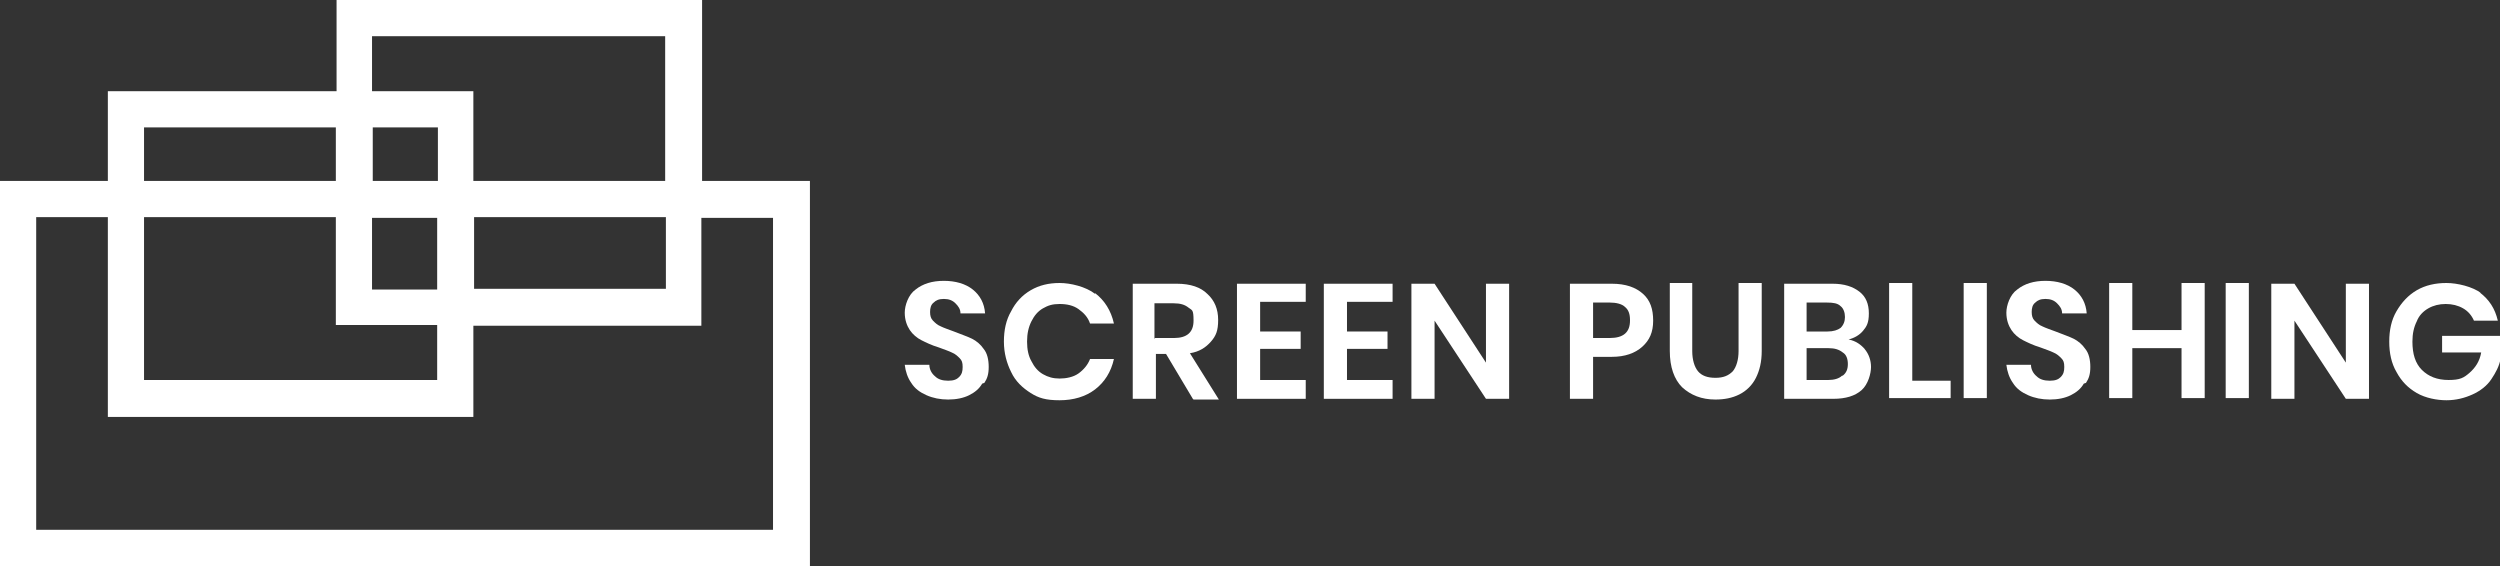 <?xml version="1.0" encoding="UTF-8"?>
<svg id="Layer_1" xmlns="http://www.w3.org/2000/svg" version="1.1" viewBox="0 0 345.4 78.2">
  <rect x="0" y="0" width="345.4" height="78.2" fill="#333333" stroke="none"/>
  <!-- Generator: Adobe Illustrator 29.1.0, SVG Export Plug-In . SVG Version: 2.1.0 Build 142)  -->
  <defs>
    <style>
      .st0 {
        fill: #fff;
      }
    </style>
  </defs>
  <path class="st0" d="M97,25V0h-50.5v12.6H14.9v12.4H0v53.2h111.9V25h-14.9ZM51.4,5h40.5v20h-26.5v-12.4h-14v-7.6ZM19.9,30h26.5v14.9h14v7.6H19.9v-22.6ZM51.4,40v-9.9h9v9.9h-9ZM60.5,25h-9v-7.4h9v7.4ZM65.5,30h26.5v9.9h-26.5v-9.9ZM19.9,17.6h26.5v7.4h-26.5v-7.4ZM106.9,73.2H5V30h9.9v27.6h50.5v-12.6h31.5v-14.9h9.9v43.2Z"/>
  <g>
    <path class="st0" d="M135.7,53c-.4.7-1,1.2-1.8,1.6-.8.4-1.8.6-2.9.6s-2.1-.2-3-.6c-.9-.4-1.6-.9-2.1-1.7-.5-.7-.8-1.6-.9-2.5h3.4c0,.6.3,1.2.8,1.6.4.4,1,.6,1.8.6s1.2-.2,1.5-.5c.4-.4.5-.8.5-1.4s-.1-.9-.4-1.2-.6-.6-1.1-.8c-.4-.2-1-.4-1.8-.7-1-.3-1.8-.7-2.4-1-.6-.3-1.2-.8-1.6-1.4-.4-.6-.7-1.4-.7-2.4s.5-2.5,1.5-3.2c1-.8,2.3-1.2,3.9-1.2s3,.4,4,1.2c1,.8,1.6,1.9,1.7,3.3h-3.4c0-.6-.3-1-.7-1.4-.4-.4-.9-.6-1.6-.6s-1.1.2-1.4.5c-.4.3-.5.8-.5,1.3s.1.9.4,1.2c.3.3.6.6,1.1.8.4.2,1,.4,1.8.7,1,.4,1.9.7,2.5,1,.6.3,1.2.8,1.6,1.4.5.6.7,1.5.7,2.5s-.2,1.6-.6,2.2Z"/>
    <path class="st0" d="M151.3,40.5c1.3,1,2.2,2.4,2.6,4.2h-3.3c-.3-.9-.9-1.5-1.6-2s-1.6-.7-2.6-.7-1.6.2-2.3.6-1.2,1-1.6,1.8c-.4.8-.6,1.7-.6,2.8s.2,2,.6,2.7c.4.8.9,1.4,1.6,1.8.7.4,1.4.6,2.3.6s1.9-.2,2.6-.7,1.3-1.2,1.6-2h3.3c-.4,1.8-1.3,3.2-2.6,4.2-1.3,1-3,1.5-4.9,1.5s-2.9-.3-4-1-2.1-1.6-2.7-2.9c-.6-1.2-1-2.6-1-4.2s.3-3,1-4.2c.6-1.2,1.5-2.2,2.7-2.9,1.2-.7,2.5-1,4-1s3.6.5,4.9,1.5Z"/>
    <path class="st0" d="M164.8,55.1l-3.7-6.2h-1.4v6.2h-3.2v-15.9h6.1c1.9,0,3.3.5,4.2,1.4,1,.9,1.5,2.1,1.5,3.6s-.3,2.2-1,3c-.7.8-1.6,1.4-2.9,1.6l4,6.4h-3.5ZM159.6,46.7h2.6c1.8,0,2.7-.8,2.7-2.4s-.2-1.4-.7-1.8-1.1-.6-2.1-.6h-2.6v4.9Z"/>
    <path class="st0" d="M174.1,41.7v4.1h5.6v2.4h-5.6v4.3h6.3v2.6h-9.5v-15.9h9.5v2.5h-6.3Z"/>
    <path class="st0" d="M186.1,41.7v4.1h5.6v2.4h-5.6v4.3h6.3v2.6h-9.5v-15.9h9.5v2.5h-6.3Z"/>
    <path class="st0" d="M208.5,55.1h-3.2l-7.1-10.8v10.8h-3.2v-15.9h3.2l7.1,10.9v-10.9h3.2v15.9Z"/>
    <path class="st0" d="M220.1,49.2v5.9h-3.2v-15.9h5.8c1.9,0,3.3.5,4.3,1.4,1,.9,1.4,2.1,1.4,3.7s-.5,2.7-1.5,3.6c-1,.9-2.4,1.4-4.2,1.4h-2.6ZM225.2,44.2c0-.8-.2-1.4-.7-1.8-.4-.4-1.2-.6-2.1-.6h-2.3v4.9h2.3c1.9,0,2.8-.8,2.8-2.4Z"/>
    <path class="st0" d="M233.8,39.1v9.4c0,1.2.3,2.2.8,2.8.5.6,1.3.9,2.4.9s1.8-.3,2.4-.9c.5-.6.8-1.6.8-2.8v-9.4h3.2v9.4c0,1.5-.3,2.7-.8,3.7-.5,1-1.3,1.8-2.3,2.3-1,.5-2.1.7-3.3.7-1.9,0-3.4-.6-4.6-1.7-1.1-1.1-1.7-2.8-1.7-5v-9.4h3.2Z"/>
    <path class="st0" d="M257.6,48.2c.6.7.9,1.6.9,2.5s-.4,2.4-1.3,3.2c-.9.8-2.2,1.2-3.9,1.2h-6.8v-15.9h6.7c1.6,0,2.8.4,3.7,1.1.9.7,1.3,1.7,1.3,3s-.3,1.8-.8,2.4-1.2,1-2,1.2c1,.2,1.7.7,2.3,1.4ZM249.6,45.8h2.9c.8,0,1.4-.2,1.8-.5.4-.4.6-.9.6-1.5s-.2-1.2-.6-1.5c-.4-.4-1-.5-1.9-.5h-2.8v4.1ZM254.6,51.9c.5-.4.7-.9.7-1.6s-.2-1.3-.7-1.6c-.5-.4-1.1-.6-2-.6h-3v4.4h3c.8,0,1.5-.2,1.9-.6Z"/>
    <path class="st0" d="M264.1,52.6h5.4v2.4h-8.5v-15.9h3.2v13.5Z"/>
    <path class="st0" d="M274.5,39.1v15.9h-3.2v-15.9h3.2Z"/>
    <path class="st0" d="M287.9,53c-.4.7-1,1.2-1.8,1.6-.8.4-1.8.6-2.9.6s-2.1-.2-3-.6c-.9-.4-1.6-.9-2.1-1.7-.5-.7-.8-1.6-.9-2.5h3.4c0,.6.3,1.2.8,1.6.4.4,1,.6,1.8.6s1.2-.2,1.5-.5c.4-.4.5-.8.5-1.4s-.1-.9-.4-1.2-.6-.6-1.1-.8c-.4-.2-1-.4-1.8-.7-1-.3-1.8-.7-2.4-1-.6-.3-1.2-.8-1.6-1.4-.4-.6-.7-1.4-.7-2.4s.5-2.5,1.5-3.2c1-.8,2.3-1.2,3.9-1.2s3,.4,4,1.2c1,.8,1.6,1.9,1.7,3.3h-3.4c0-.6-.3-1-.7-1.4-.4-.4-.9-.6-1.6-.6s-1.1.2-1.4.5c-.4.3-.5.8-.5,1.3s.1.9.4,1.2c.3.3.6.6,1.1.8.4.2,1,.4,1.8.7,1,.4,1.9.7,2.5,1,.6.3,1.2.8,1.6,1.4.5.6.7,1.5.7,2.5s-.2,1.6-.6,2.2Z"/>
    <path class="st0" d="M304.6,39.1v15.9h-3.2v-6.9h-6.8v6.9h-3.2v-15.9h3.2v6.5h6.8v-6.5h3.2Z"/>
    <path class="st0" d="M310.7,39.1v15.9h-3.2v-15.9h3.2Z"/>
    <path class="st0" d="M327.3,55.1h-3.2l-7.1-10.8v10.8h-3.2v-15.9h3.2l7.1,10.9v-10.9h3.2v15.9Z"/>
    <path class="st0" d="M342.6,40.4c1.3,1,2.1,2.2,2.5,3.9h-3.3c-.3-.7-.8-1.3-1.5-1.7-.7-.4-1.5-.6-2.4-.6s-1.7.2-2.4.6-1.3,1-1.6,1.8c-.4.8-.6,1.7-.6,2.8,0,1.7.4,3,1.3,3.9.9.9,2.1,1.4,3.7,1.4s2.1-.3,2.9-1c.8-.7,1.4-1.6,1.6-2.8h-5.4v-2.3h8.1v3.1c-.2,1.1-.7,2-1.3,2.9s-1.5,1.6-2.6,2.1c-1.1.5-2.3.8-3.6.8s-2.9-.3-4.1-1c-1.2-.7-2.1-1.6-2.8-2.9-.7-1.2-1-2.6-1-4.2s.3-3,1-4.2c.7-1.2,1.6-2.2,2.8-2.9,1.2-.7,2.6-1,4.1-1s3.6.5,4.8,1.4Z"/>
  </g>
</svg>